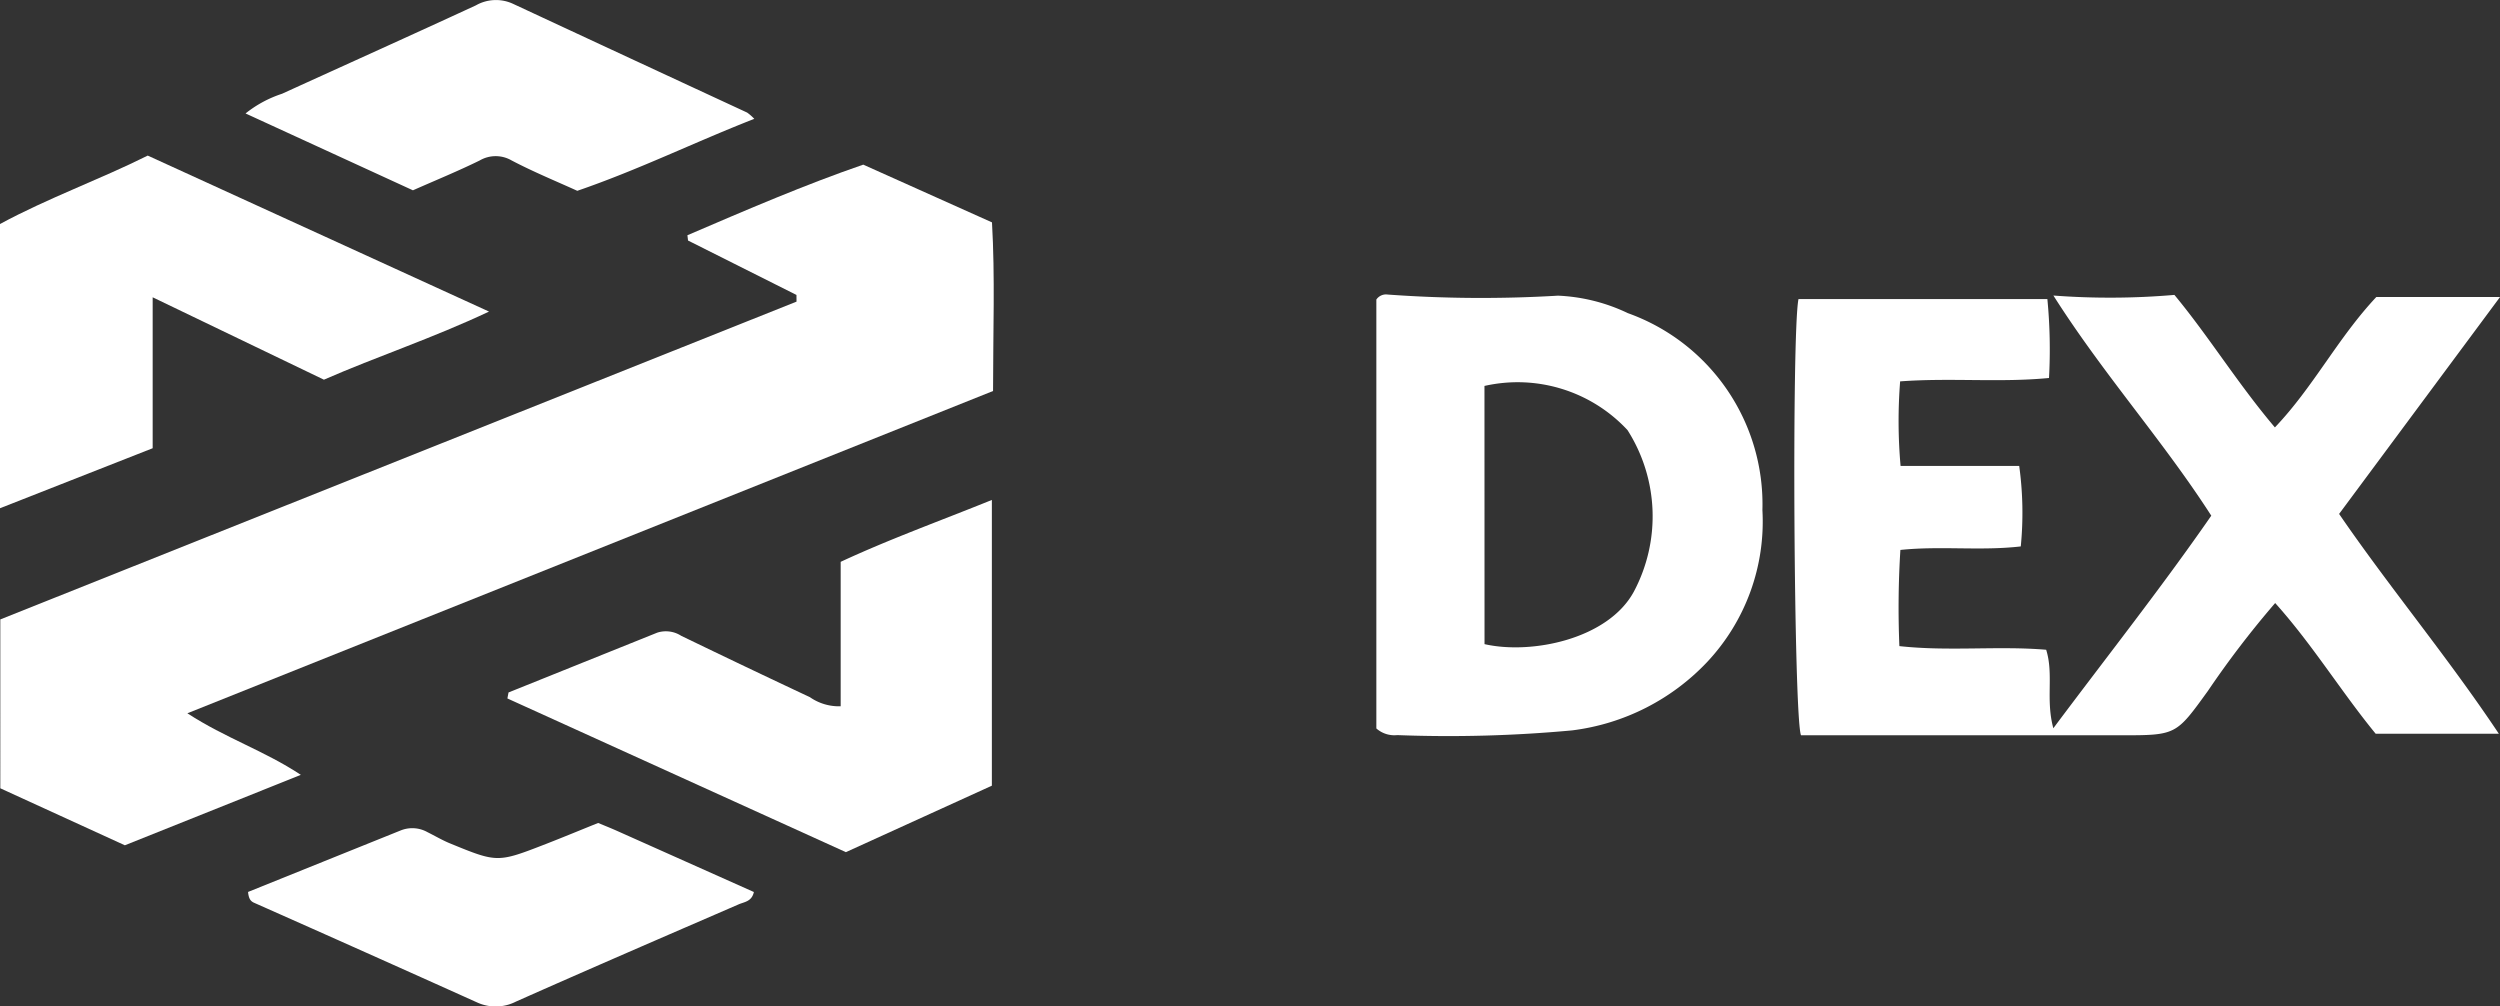 <svg xmlns="http://www.w3.org/2000/svg" width="79.618" height="32.049" viewBox="0 0 79.618 32.049">
  <rect x="0" y="0" width="79.618" height="32.049" fill="#333333" stroke="none"/>
  <g id="Group_9944" data-name="Group 9944" transform="translate(-420.126 -8)">
    <g id="Group_9938" data-name="Group 9938" transform="translate(-155.874 -280)">
      <g id="Group_9938-2" data-name="Group 9938" transform="translate(576 288)">
        <path id="Path_29691" data-name="Path 29691" d="M52.129,83.143l-3.453-1.733-.02-.168c1.877-.807,3.756-1.614,5.6-2.249l4.1,1.839c.1,1.725.034,3.5.034,5.37L32.731,96.466c1.218.793,2.44,1.186,3.614,1.961L30.74,100.67l-3.966-1.815V93.477L52.131,83.356Z" transform="translate(-26.764 -73.75)" fill="#fff"/>
        <path id="Path_29692" data-name="Path 29692" d="M77.823,95.048H73.9c-1.1-1.342-2.007-2.832-3.2-4.162a30.187,30.187,0,0,0-2.143,2.8c-1.014,1.4-1,1.412-2.758,1.412h-10.2c-.228-.557-.3-12.818-.08-13.893h7.926a16.665,16.665,0,0,1,.052,2.514c-1.574.152-3.115-.012-4.741.108a16.186,16.186,0,0,0,.014,2.692h3.778a10.932,10.932,0,0,1,.05,2.564c-1.284.148-2.54-.022-3.834.112a29.56,29.56,0,0,0-.032,3.063c1.588.174,3.131-.014,4.675.116.246.791-.022,1.578.228,2.5,1.735-2.322,3.441-4.477,5.03-6.77-1.548-2.406-3.435-4.5-5.028-7.011a24.02,24.02,0,0,0,3.854-.02c1.1,1.328,2.009,2.814,3.2,4.22,1.226-1.286,2-2.842,3.231-4.154h3.94l-5.126,6.909C74.348,90.4,76.175,92.577,77.823,95.048Z" transform="translate(1.758 -71.681)" fill="#fff"/>
        <path id="Path_29693" data-name="Path 29693" d="M48.719,94.885V81.226a.37.37,0,0,1,.355-.16,41.054,41.054,0,0,0,5.43.036,5.714,5.714,0,0,1,2.225.557,6.466,6.466,0,0,1,4.285,6.274,6.535,6.535,0,0,1-1.757,4.833,7.126,7.126,0,0,1-4.305,2.181,42.806,42.806,0,0,1-5.567.15A.862.862,0,0,1,48.719,94.885ZM52.164,92.2c1.5.341,3.932-.16,4.753-1.667a5.109,5.109,0,0,0-.2-5.15,4.779,4.779,0,0,0-4.555-1.406Z" transform="translate(-4.886 -71.686)" fill="#fff"/>
        <path id="Path_29694" data-name="Path 29694" d="M31.474,78.849l10.869,4.968c-1.8.849-3.569,1.43-5.258,2.169l-5.454-2.624v4.807L26.769,90.08V81.028C28.3,80.2,29.932,79.618,31.474,78.849Z" transform="translate(-26.769 -73.894)" fill="#fff"/>
        <path id="Path_29695" data-name="Path 29695" d="M34.895,90.477q2.369-.953,4.737-1.905a.9.9,0,0,1,.761.1q2.046.991,4.1,1.955a1.617,1.617,0,0,0,.98.29v-4.6c1.558-.725,3.157-1.3,4.815-1.971v9.1l-4.649,2.117-10.78-4.895Z" transform="translate(-18.7 -68.424)" fill="#fff"/>
        <path id="Path_29696" data-name="Path 29696" d="M30.685,79.981a3.713,3.713,0,0,1,1.162-.627c2.059-.939,4.122-1.867,6.175-2.816a1.291,1.291,0,0,1,1.174-.052q3.729,1.737,7.463,3.467a1.584,1.584,0,0,1,.228.2c-1.893.739-3.678,1.62-5.637,2.292-.659-.3-1.392-.6-2.091-.967a1.011,1.011,0,0,0-1.016,0c-.689.339-1.4.629-2.127.951Z" transform="translate(-22.865 -76.368)" fill="#fff"/>
        <path id="Path_29697" data-name="Path 29697" d="M30.725,91.689q2.435-.982,4.871-1.963a.987.987,0,0,1,.841.058c.238.118.467.254.711.355,1.518.623,1.52.621,3.059.024.559-.218,1.112-.447,1.667-.671.222.092.423.172.619.26l4.341,1.939c-.068.312-.312.314-.5.4-2.362,1.024-4.727,2.045-7.079,3.091a1.418,1.418,0,0,1-1.244.022q-3.553-1.6-7.109-3.177C30.809,91.98,30.745,91.908,30.725,91.689Z" transform="translate(-22.825 -63.283)" fill="#fff"/>
      </g>
    </g>
  </g>
</svg>

